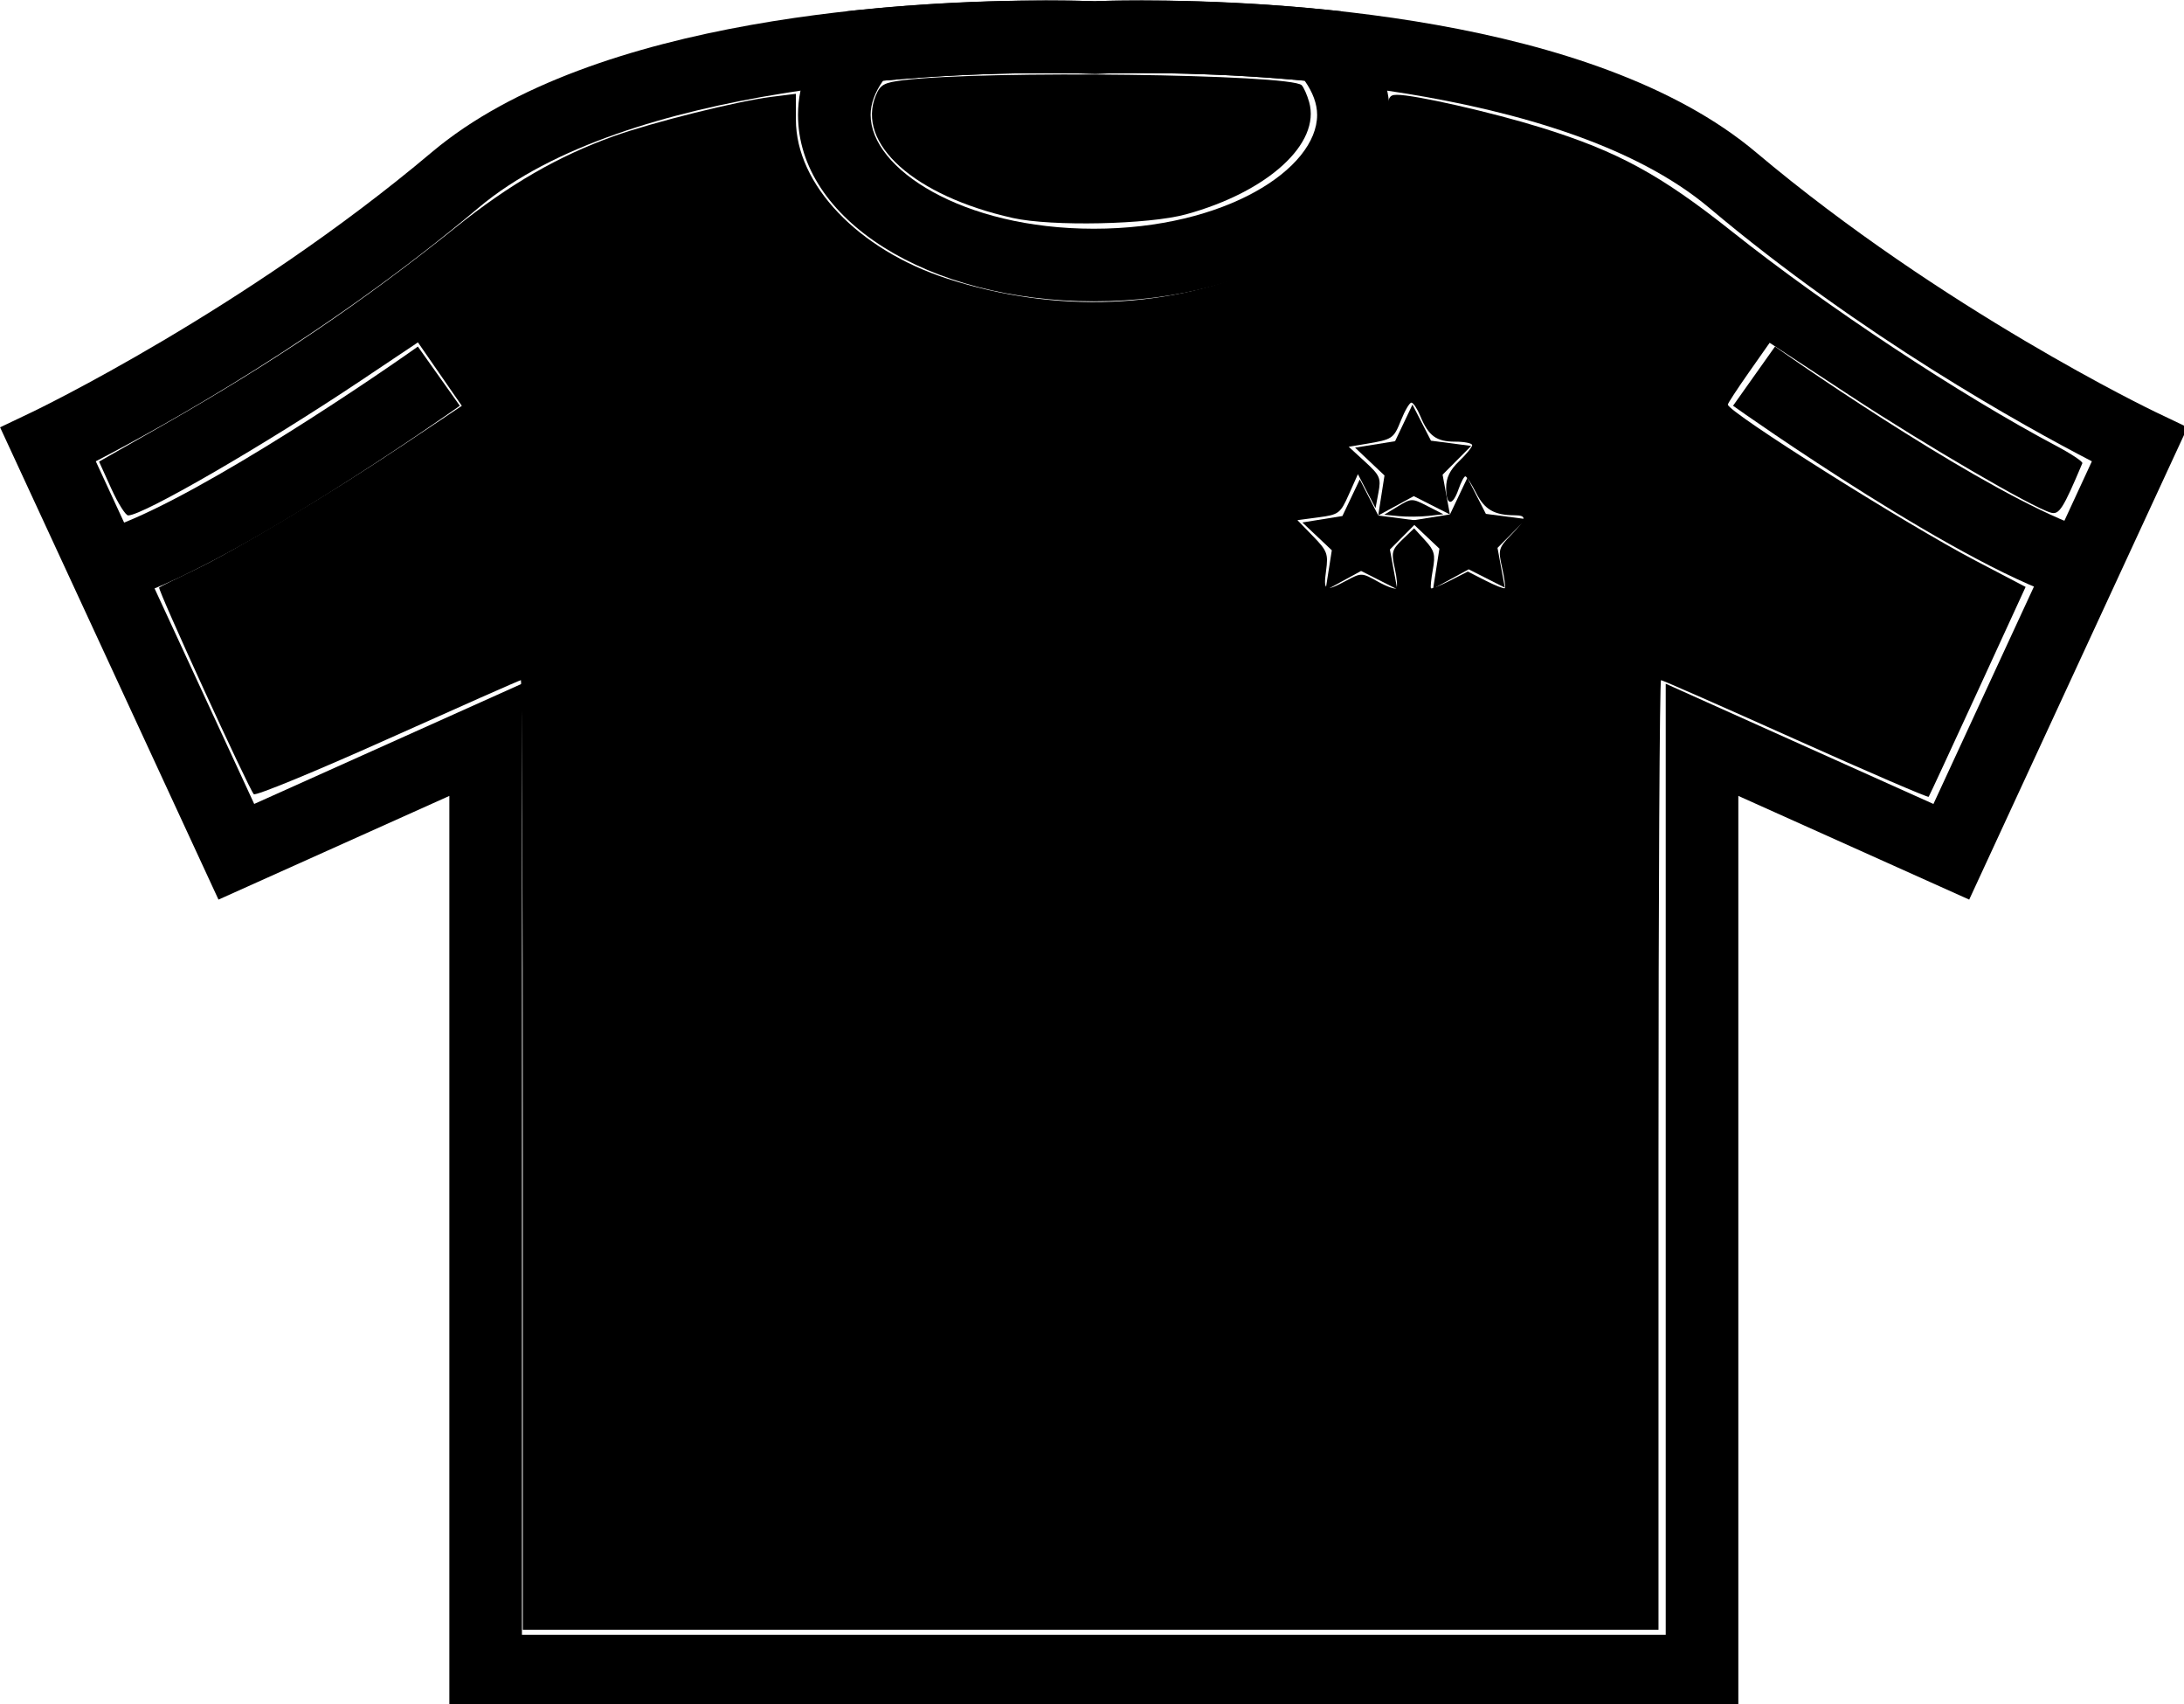 <?xml version="1.0" encoding="UTF-8" standalone="no"?>
<!-- Created with Inkscape (http://www.inkscape.org/) -->

<svg
   xmlns:dc="http://purl.org/dc/elements/1.1/"
   xmlns:cc="http://creativecommons.org/ns#"
   xmlns:rdf="http://www.w3.org/1999/02/22-rdf-syntax-ns#"
   xmlns:svg="http://www.w3.org/2000/svg"
   xmlns="http://www.w3.org/2000/svg"
   xmlns:sodipodi="http://sodipodi.sourceforge.net/DTD/sodipodi-0.dtd"
   xmlns:inkscape="http://www.inkscape.org/namespaces/inkscape"
   width="25.372mm"
   height="19.793mm"
   viewBox="0 0 25.372 19.793"
   version="1.1"
   id="svg3851"
   inkscape:version="0.91 r13725"
   sodipodi:docname="jerseys.svg">
  <defs
     id="defs3845" />
  <sodipodi:namedview
     id="base"
     pagecolor="#ffffff"
     bordercolor="#666666"
     borderopacity="1.0"
     inkscape:pageopacity="0.0"
     inkscape:pageshadow="2"
     inkscape:zoom="5.6"
     inkscape:cx="-7.8732361"
     inkscape:cy="23.514556"
     inkscape:document-units="mm"
     inkscape:current-layer="layer1"
     showgrid="false"
     inkscape:window-width="1680"
     inkscape:window-height="1005"
     inkscape:window-x="0"
     inkscape:window-y="1"
     inkscape:window-maximized="1" />
  <g
     inkscape:label="Layer 1"
     inkscape:groupmode="layer"
     id="layer1"
     transform="translate(-51.57,-44.821)">
    <g
       transform="matrix(0.265,0,0,0.265,51.027,41.488)"
       id="g3779"
       style="fill:#000000;fill-opacity:1;stroke:none;stroke-opacity:1">
      <g
         id="g3777"
         style="fill:#000000;fill-opacity:1;stroke:none;stroke-opacity:1">
        <g
           id="g3775"
           style="fill:#000000;fill-opacity:1;stroke:none;stroke-opacity:1">
          <path
             inkscape:connector-curvature="0"
             d="M 78.254,87.405 H 21.748 V 47.459 L 11.627,52.004 2.053,31.305 3.473,30.628 c 0.09,-0.043 9.294,-4.462 17.501,-11.376 7.131,-6.008 21.208,-6.656 26.929,-6.656 1.25,0 2.033,0.031 2.154,0.037 0.009,-0.006 0.792,-0.037 2.041,-0.037 5.722,0 19.798,0.648 26.931,6.656 8.206,6.914 17.411,11.333 17.501,11.376 l 1.418,0.677 -9.572,20.699 -10.121,-4.545 V 87.405 Z M 24.93,84.223 h 50.142 v -41.68 l 11.736,5.269 6.946,-15.017 C 90.788,31.26 83.656,27.314 76.976,21.684 70.469,16.203 56.289,15.777 52.097,15.777 c -1.254,0 -2.003,0.033 -2.025,0.034 -0.161,-10e-4 -0.914,-0.034 -2.169,-0.034 -4.192,0 -18.371,0.426 -24.878,5.907 -6.681,5.629 -13.813,9.576 -16.777,11.11 l 6.945,15.017 11.737,-5.269 z"
             id="path3773"
             style="fill:#000000;fill-opacity:1;stroke:none;stroke-opacity:1" />
        </g>
      </g>
    </g>
    <g
       transform="matrix(0.265,0,0,0.265,51.027,41.488)"
       id="g3787">
      <g
         id="g3785">
        <g
           id="g3783">
          <path
             inkscape:connector-curvature="0"
             d="m 50.001,25.784 c -7.271,0 -12.968,-3.589 -12.968,-8.171 0,-1.434 0.581,-2.81 1.728,-4.084 l 0.414,-0.458 0.609,-0.062 c 5.472,-0.555 9.975,-0.389 10.27,-0.378 0.027,-0.011 4.702,-0.177 10.167,0.378 l 0.613,0.062 0.41,0.459 c 1.146,1.277 1.728,2.651 1.728,4.083 0,4.582 -5.698,8.171 -12.971,8.171 z m -9.239,-9.672 c -0.363,0.515 -0.546,1.018 -0.546,1.501 0,2.36 4.018,4.989 9.785,4.989 5.767,0 9.789,-2.629 9.789,-4.989 0,-0.481 -0.185,-0.985 -0.548,-1.501 -5.037,-0.466 -9.129,-0.303 -9.173,-0.302 -0.38,10e-4 -4.273,-0.164 -9.307,0.302 z"
             id="path3781" />
        </g>
      </g>
    </g>
    <g
       transform="matrix(0.265,0,0,0.265,51.027,41.488)"
       id="g3795">
      <g
         id="g3793">
        <g
           id="g3791">
          <path
             inkscape:connector-curvature="0"
             d="M 92.96,38.918 C 88.315,37.639 78.44,30.657 78.023,30.36 l 1.84,-2.595 c 2.723,1.93 10.535,7.146 13.943,8.085 z"
             id="path3789" />
        </g>
      </g>
    </g>
    <g
       transform="matrix(0.265,0,0,0.265,51.027,41.488)"
       id="g3803">
      <g
         id="g3801">
        <g
           id="g3799">
          <path
             inkscape:connector-curvature="0"
             d="M 7.27,38.918 6.425,35.851 c 3.412,-0.939 11.221,-6.155 13.943,-8.085 l 1.84,2.595 C 21.791,30.657 11.916,37.639 7.27,38.918 Z"
             id="path3797" />
        </g>
      </g>
    </g>
    <path
       sodipodi:type="star"
       id="path3949"
       sodipodi:sides="5"
       sodipodi:cx="67.988472"
       sodipodi:cy="50.22879"
       sodipodi:r1="0.70870537"
       sodipodi:r2="0.35435268"
       sodipodi:arg1="0.92729522"
       sodipodi:arg2="1.5556137"
       inkscape:flatsided="false"
       inkscape:rounded="0"
       inkscape:randomized="0"
       d="m 68.414,50.796 -0.42,-0.213 -0.413,0.225 0.073,-0.465 -0.342,-0.323 0.465,-0.075 0.202,-0.425 0.215,0.419 0.467,0.061 -0.332,0.334 z"
       inkscape:transform-center-x="0.0033257003"
       inkscape:transform-center-y="-0.064506058"
       style="stroke-width:0.265" />
    <path
       sodipodi:type="star"
       id="path3949-9"
       sodipodi:sides="5"
       sodipodi:cx="67.376755"
       sodipodi:cy="51.098209"
       sodipodi:r1="0.70870537"
       sodipodi:r2="0.35435268"
       sodipodi:arg1="0.92729522"
       sodipodi:arg2="1.5556137"
       inkscape:flatsided="false"
       inkscape:rounded="0"
       inkscape:randomized="0"
       d="m 67.802,51.665 -0.42,-0.213 -0.413,0.225 0.073,-0.465 -0.342,-0.323 0.465,-0.075 0.202,-0.425 0.215,0.419 0.467,0.061 -0.332,0.334 z"
       inkscape:transform-center-x="0.0033257003"
       inkscape:transform-center-y="-0.064506058"
       style="stroke-width:0.265" />
    <path
       sodipodi:type="star"
       id="path3949-1"
       sodipodi:sides="5"
       sodipodi:cx="68.626305"
       sodipodi:cy="51.079239"
       sodipodi:r1="0.70870537"
       sodipodi:r2="0.35435268"
       sodipodi:arg1="0.92729522"
       sodipodi:arg2="1.5556137"
       inkscape:flatsided="false"
       inkscape:rounded="0"
       inkscape:randomized="0"
       d="m 69.052,51.646 -0.42,-0.213 -0.413,0.225 0.073,-0.465 -0.342,-0.323 0.465,-0.075 0.202,-0.425 0.215,0.419 0.467,0.061 -0.332,0.334 z"
       inkscape:transform-center-x="0.0033257003"
       inkscape:transform-center-y="-0.064506058"
       style="stroke-width:0.265" />
    <path
       class="jersey"
       style="fill-opacity:1;stroke:none;stroke-width:16;stroke-linejoin:round;stroke-miterlimit:4;stroke-dasharray:none;stroke-opacity:1"
       d="m 21.537,47.565 c 0,-10.754 -0.035,-19.554 -0.078,-19.554 -0.043,0 -2.505,1.089 -5.473,2.42 -2.967,1.331 -5.456,2.356 -5.531,2.277 -0.21,-0.222 -3.978,-8.449 -3.899,-8.514 0.038,-0.032 0.672,-0.346 1.409,-0.697 1.72,-0.821 5.687,-3.196 8.7,-5.207 l 2.36,-1.576 -0.904,-1.307 -0.904,-1.307 -2.349,1.572 c -3.97,2.656 -8.974,5.555 -9.588,5.555 -0.107,0 -0.42,-0.498 -0.697,-1.108 L 4.081,19.011 6.783,17.471 C 11.322,14.883 14.906,12.46 18.77,9.366 20.999,7.581 23.004,6.425 25.287,5.608 26.893,5.034 30.38,4.164 31.78,3.989 l 1.008,-0.126 0,1.063 c 0,2.667 2.561,5.36 6.227,6.547 4.497,1.457 9.242,1.262 13.22,-0.543 2.98,-1.352 4.808,-3.567 4.89,-5.924 0.034,-0.992 0.075,-1.099 0.42,-1.101 0.735,-0.003 3.921,0.721 5.957,1.354 3.148,0.979 4.902,1.935 7.857,4.283 3.883,3.085 9.372,6.712 13.354,8.823 0.617,0.327 1.099,0.648 1.071,0.714 -0.794,1.881 -0.955,2.133 -1.3,2.034 -0.776,-0.222 -5.144,-2.769 -8.277,-4.825 l -3.305,-2.17 -0.861,1.226 c -0.473,0.674 -0.861,1.267 -0.861,1.318 0,0.307 7.304,4.909 10.196,6.425 l 2.071,1.085 -1.97,4.286 c -1.084,2.357 -1.994,4.318 -2.024,4.358 -0.03,0.04 -2.499,-1.025 -5.487,-2.366 -2.988,-1.341 -5.48,-2.438 -5.538,-2.438 -0.058,0 -0.105,8.799 -0.105,19.554 l 0,19.554 -23.393,0 -23.393,0 0,-19.554 z M 55.466,23.912 c 0.616,-0.33 0.634,-0.329 1.293,0.039 0.367,0.205 0.712,0.33 0.765,0.276 0.054,-0.054 0.024,-0.424 -0.065,-0.823 -0.148,-0.66 -0.12,-0.766 0.317,-1.185 l 0.48,-0.46 0.45,0.492 c 0.388,0.424 0.432,0.591 0.321,1.206 -0.071,0.393 -0.105,0.74 -0.076,0.771 0.029,0.031 0.382,-0.111 0.785,-0.316 l 0.732,-0.373 0.732,0.373 c 0.402,0.205 0.759,0.345 0.794,0.311 0.034,-0.034 -0.017,-0.414 -0.114,-0.845 -0.166,-0.739 -0.146,-0.814 0.367,-1.343 0.649,-0.669 0.673,-0.81 0.141,-0.814 -0.832,-0.005 -1.228,-0.235 -1.574,-0.913 -0.194,-0.38 -0.395,-0.691 -0.448,-0.691 -0.052,0 -0.179,0.241 -0.282,0.536 -0.247,0.71 -0.509,0.681 -0.509,-0.056 0,-0.424 0.152,-0.737 0.536,-1.105 0.295,-0.282 0.536,-0.579 0.536,-0.658 0,-0.08 -0.316,-0.145 -0.702,-0.145 -0.776,0 -1.095,-0.234 -1.435,-1.056 -0.126,-0.303 -0.29,-0.551 -0.366,-0.551 -0.076,0 -0.267,0.324 -0.426,0.72 -0.307,0.767 -0.347,0.794 -1.445,0.978 l -0.712,0.119 0.674,0.617 c 0.613,0.562 0.663,0.676 0.552,1.264 l -0.121,0.646 -0.363,-0.699 -0.363,-0.699 -0.371,0.83 c -0.352,0.789 -0.414,0.836 -1.246,0.947 l -0.875,0.117 0.642,0.66 c 0.587,0.603 0.633,0.726 0.539,1.419 -0.116,0.851 -0.049,0.883 0.837,0.41 z"
       id="path4224"
       inkscape:connector-curvature="0"
       transform="matrix(0.282,0,0,0.282,51.57,44.821)" />
    <path
       class="jersey"
       style="fill-opacity:1;stroke:none;stroke-width:16;stroke-linejoin:round;stroke-miterlimit:4;stroke-dasharray:none;stroke-opacity:1"
       d=""
       id="path4226"
       inkscape:connector-curvature="0"
       transform="matrix(0.282,0,0,0.282,51.57,44.821)" />
    <path
       class="jersey"
       style="fill-opacity:1;stroke:none;stroke-width:16;stroke-linejoin:round;stroke-miterlimit:4;stroke-dasharray:none;stroke-opacity:1"
       d="m 57.628,21.257 -0.606,-0.058 0.567,-0.345 c 0.556,-0.338 0.58,-0.339 1.22,-0.01 l 0.653,0.335 -0.614,0.068 c -0.338,0.037 -0.887,0.042 -1.22,0.01 z"
       id="path4228"
       inkscape:connector-curvature="0"
       transform="matrix(0.282,0,0,0.282,51.57,44.821)" />
    <path class="collar"
       style="fill-opacity:1;stroke:none;stroke-width:16;stroke-linejoin:round;stroke-miterlimit:4;stroke-dasharray:none;stroke-opacity:1"
       d="M 41.727,8.978 C 37.672,8.073 35.258,5.916 36.08,3.931 36.265,3.484 36.415,3.401 37.219,3.302 40.541,2.893 53.168,3.053 53.624,3.509 c 0.083,0.083 0.221,0.393 0.306,0.689 0.49,1.709 -1.697,3.705 -5.071,4.629 -1.546,0.423 -5.536,0.507 -7.132,0.151 z"
       id="path4155"
       inkscape:connector-curvature="0"
       transform="matrix(0.282,0,0,0.282,51.57,44.821)" />
  </g>
</svg>
